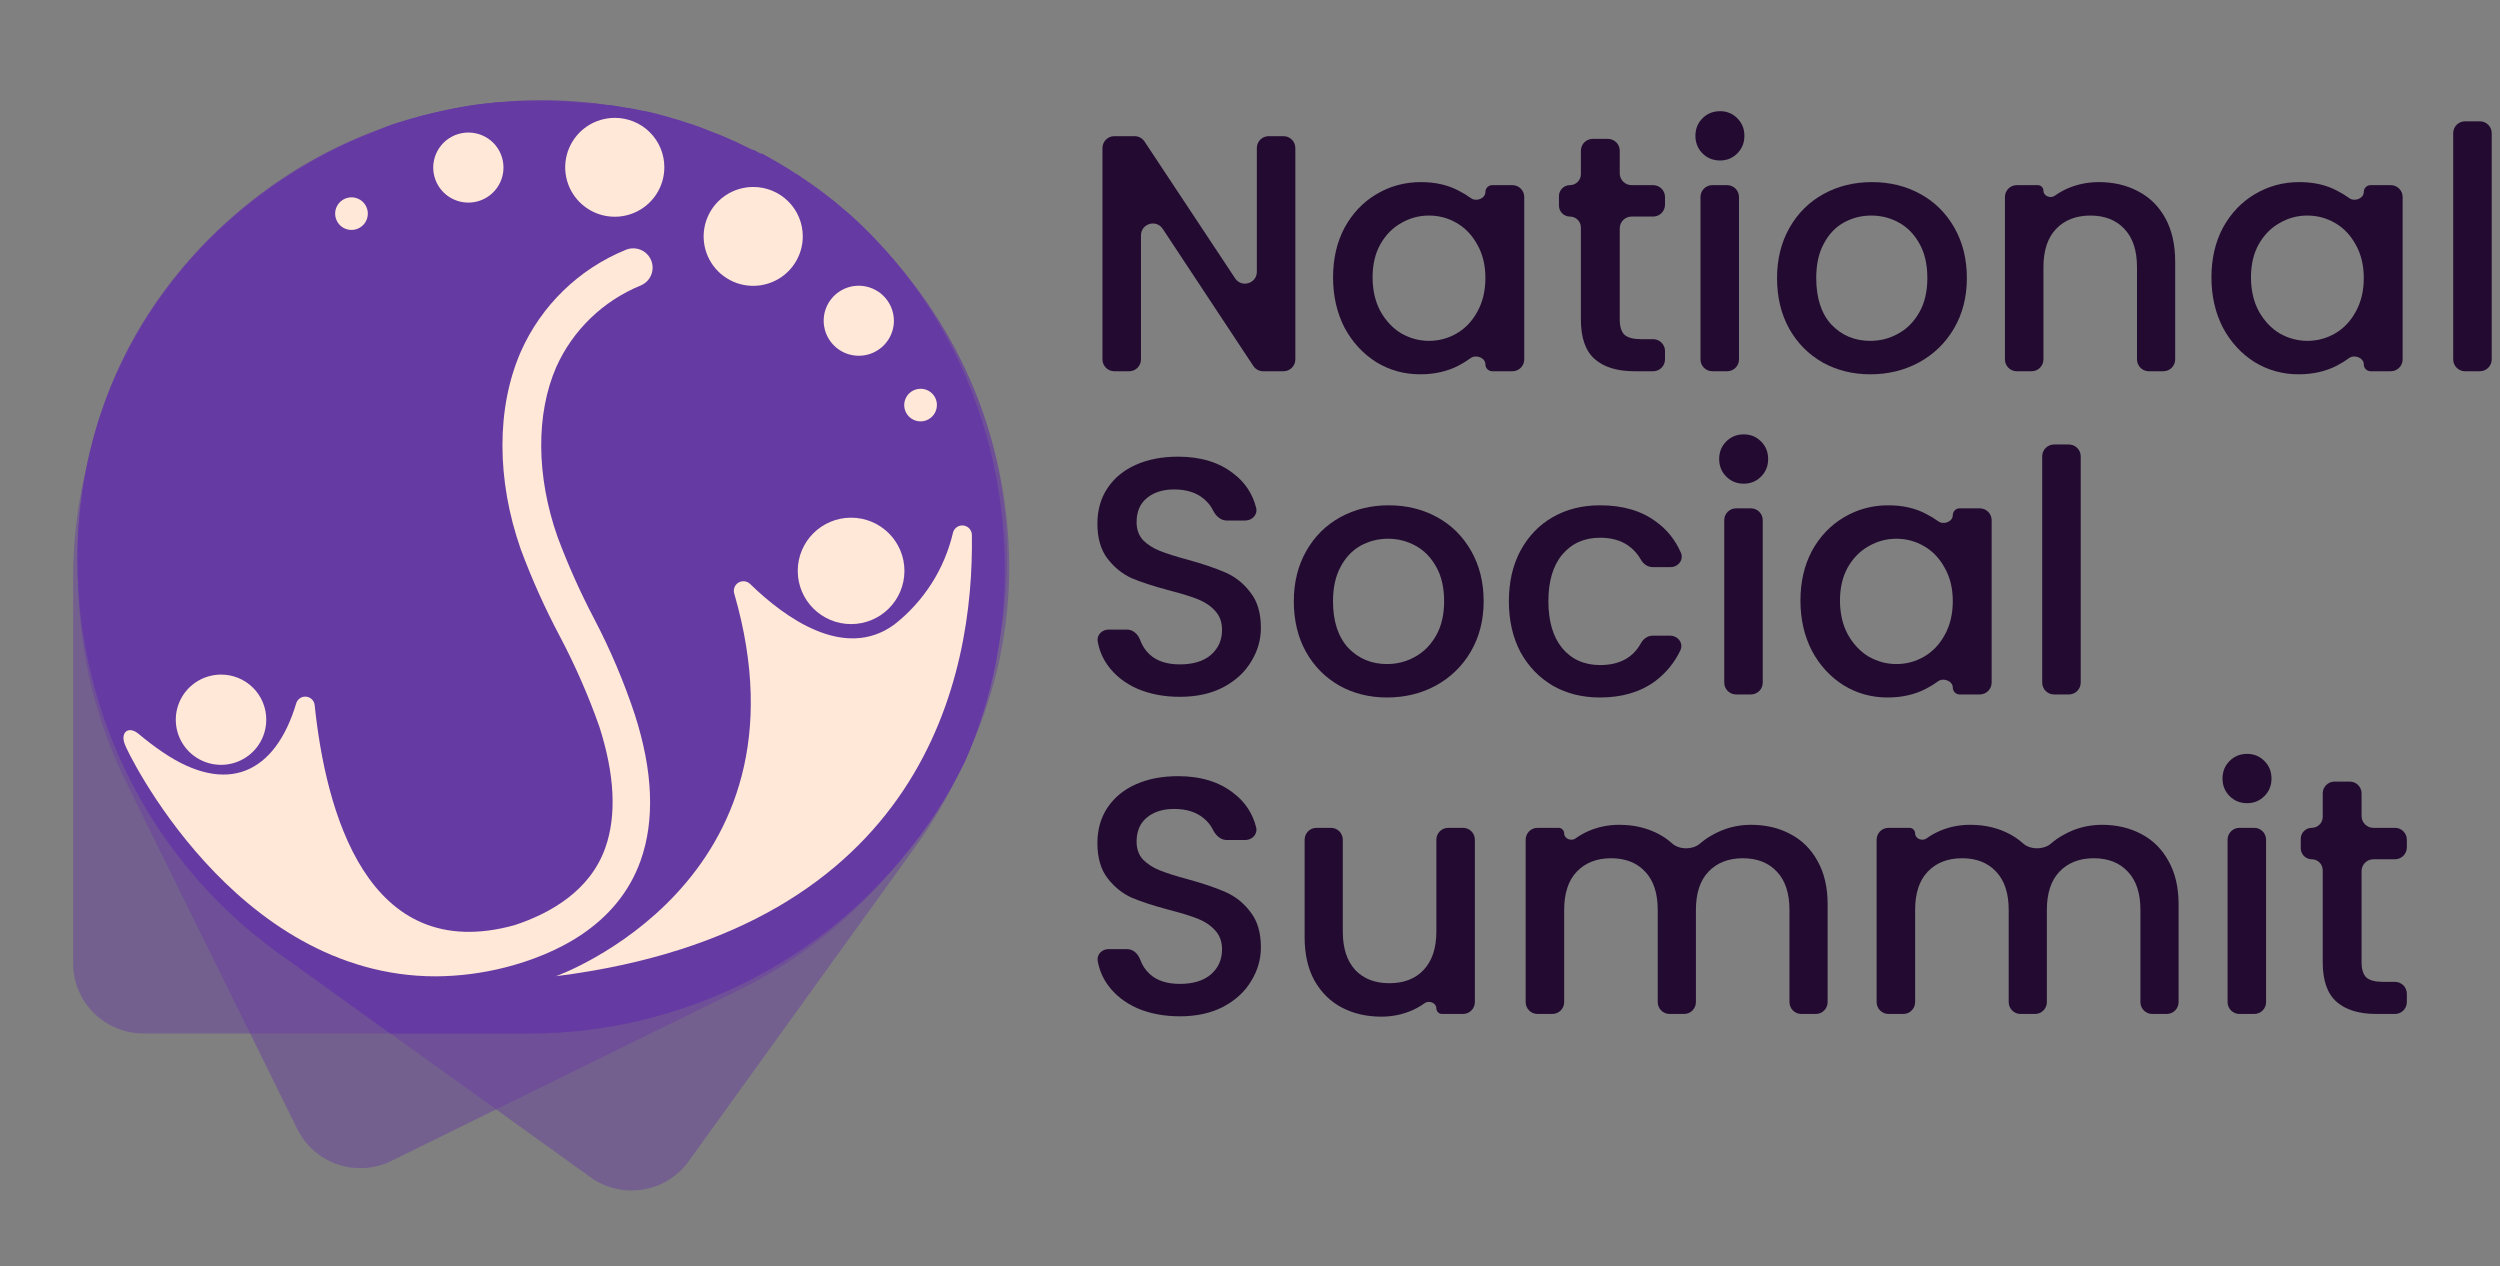 <svg width="154" height="78" viewBox="0 0 154 78" fill="none" xmlns="http://www.w3.org/2000/svg">
<rect x="0" y="0" width="154" height="78" fill="#808080" stroke="none"/>
<path opacity="0.45" d="M9.596 18.637C11.803 15.442 14.635 12.725 17.923 10.65C21.211 8.576 24.885 7.186 28.726 6.566C32.566 5.946 36.493 6.107 40.269 7.041C44.045 7.975 47.592 9.661 50.697 11.999C63.111 21.268 65.49 39.664 56.338 52.227L42.419 71.536C42.087 71.998 41.667 72.389 41.183 72.688C40.699 72.986 40.16 73.187 39.598 73.278C39.036 73.369 38.462 73.348 37.908 73.218C37.354 73.087 36.832 72.848 36.37 72.516L17.009 58.6C4.421 49.555 0.81 31.383 9.596 18.637Z" fill="#663AA3"/>
<path opacity="0.45" d="M32.742 6.174C36.631 6.094 40.496 6.799 44.105 8.248C47.714 9.696 50.991 11.858 53.739 14.604C56.488 17.349 58.651 20.62 60.099 24.221C61.546 27.822 62.248 31.678 62.162 35.557C61.829 51.041 48.234 63.678 32.701 63.662H8.839C8.267 63.662 7.702 63.549 7.174 63.33C6.647 63.112 6.168 62.791 5.765 62.387C5.362 61.983 5.043 61.503 4.827 60.976C4.61 60.448 4.501 59.884 4.504 59.314V35.507C4.546 20.04 17.234 6.498 32.742 6.174Z" fill="#663AA3"/>
<path opacity="0.45" d="M20.037 9.427C23.488 7.633 27.267 6.555 31.146 6.258C35.026 5.96 38.926 6.449 42.611 7.695C46.296 8.941 49.69 10.918 52.588 13.508C55.486 16.097 57.828 19.245 59.474 22.762C66.047 36.793 59.474 54.128 45.538 60.973L24.131 71.503C23.619 71.758 23.062 71.91 22.492 71.949C21.921 71.988 21.349 71.914 20.807 71.731C20.266 71.549 19.766 71.26 19.337 70.884C18.907 70.507 18.557 70.049 18.306 69.537L7.773 48.186C0.918 34.304 6.276 16.596 20.037 9.427Z" fill="#663AA3"/>
<path d="M55.507 52.958C52.717 56.283 49.236 58.963 45.303 60.812C41.371 62.66 37.082 63.633 32.735 63.662H24.04L17.01 58.608C13.434 55.991 10.486 52.615 8.378 48.723C6.271 44.832 5.056 40.522 4.821 36.105C4.687 33.884 4.815 31.656 5.204 29.466C5.875 25.596 7.376 21.917 9.605 18.679C11.807 15.487 14.638 12.777 17.925 10.713C18.258 10.497 18.599 10.281 18.94 10.091C19.281 9.9 19.681 9.667 20.063 9.468C20.988 8.981 21.941 8.549 22.917 8.174L23.891 7.767C24.165 7.668 24.44 7.576 24.723 7.493L25.213 7.344C25.713 7.195 26.22 7.062 26.728 6.946L27.402 6.796C28.076 6.647 28.758 6.523 29.44 6.431L30.031 6.365H30.131L30.547 6.307H30.796L31.878 6.232H32.111H32.244C32.407 6.224 32.571 6.224 32.735 6.232H33.334C33.539 6.22 33.745 6.22 33.95 6.232C34.357 6.232 34.782 6.232 35.156 6.282C35.53 6.332 35.921 6.332 36.296 6.381H36.662L37.494 6.489H37.685C37.985 6.539 38.276 6.581 38.567 6.639H38.659C39.025 6.697 39.383 6.78 39.749 6.854H39.798C40.156 6.929 40.506 7.02 40.855 7.12C41.047 7.17 41.238 7.22 41.429 7.286L41.787 7.386L42.22 7.527C42.27 7.534 42.318 7.551 42.361 7.576C42.569 7.634 42.769 7.701 42.968 7.776C43.168 7.85 43.484 7.966 43.734 8.074C43.983 8.182 44.05 8.19 44.2 8.249L44.657 8.439L45.098 8.639L45.257 8.697L45.523 8.829L45.797 8.962L45.98 9.045L46.063 9.087L46.338 9.228H46.421L46.746 9.402L46.846 9.46H46.937L47.07 9.526L47.154 9.576L47.594 9.825L47.711 9.892L47.819 9.95L48.069 10.099L48.327 10.257L48.426 10.315C48.581 10.404 48.731 10.501 48.876 10.605C49.069 10.711 49.256 10.831 49.433 10.962C49.641 11.103 49.849 11.236 50.049 11.385C50.498 11.692 50.931 12.032 51.363 12.373L51.655 12.613C51.706 12.65 51.753 12.692 51.796 12.738L52.287 13.153L52.353 13.202C60.166 20.231 63.278 30.96 61.331 40.892C60.927 42.958 60.297 44.972 59.45 46.9C58.394 49.075 57.069 51.11 55.507 52.958Z" fill="#663AA3"/>
<path d="M16.402 44.326C16.404 44.876 16.242 45.415 15.937 45.873C15.632 46.331 15.197 46.689 14.688 46.9C14.179 47.112 13.618 47.168 13.077 47.062C12.536 46.956 12.038 46.691 11.647 46.303C11.257 45.915 10.991 45.419 10.882 44.88C10.774 44.34 10.829 43.781 11.04 43.273C11.25 42.764 11.607 42.33 12.066 42.024C12.524 41.718 13.064 41.555 13.615 41.555C13.981 41.554 14.343 41.624 14.681 41.763C15.019 41.902 15.327 42.106 15.586 42.364C15.845 42.621 16.05 42.927 16.19 43.264C16.33 43.6 16.402 43.962 16.402 44.326Z" fill="#FFE8D7"/>
<path d="M34.242 60.135C34.242 60.135 50.391 54.401 45.233 36.577C45.191 36.451 45.194 36.314 45.24 36.19C45.286 36.065 45.373 35.959 45.487 35.89C45.6 35.821 45.734 35.792 45.866 35.808C45.998 35.825 46.121 35.885 46.215 35.979C48.37 38.079 52.039 40.709 55.092 38.469C56.906 37.05 58.179 35.056 58.703 32.818C58.737 32.677 58.822 32.553 58.942 32.471C59.062 32.389 59.208 32.353 59.353 32.372C59.497 32.391 59.629 32.462 59.724 32.571C59.819 32.681 59.871 32.822 59.868 32.967C59.993 41.531 57.031 57.255 34.242 60.135Z" fill="#FFE8D7"/>
<path d="M52.427 38.444C54.242 38.444 55.713 36.977 55.713 35.166C55.713 33.356 54.242 31.889 52.427 31.889C50.612 31.889 49.141 33.356 49.141 35.166C49.141 36.977 50.612 38.444 52.427 38.444Z" fill="#FFE8D7"/>
<path d="M39.108 44.028C40.223 47.497 40.347 50.517 39.465 53.007C38.018 57.072 34.132 58.815 31.145 59.587C29.742 59.946 28.301 60.133 26.852 60.143C14.372 60.143 7.716 46.036 7.716 45.912C7.367 45.132 7.899 44.667 8.548 45.215C9.009 45.604 9.49 45.969 9.988 46.31C14.006 49.057 16.968 47.621 18.249 43.315C18.29 43.189 18.372 43.081 18.482 43.008C18.592 42.936 18.723 42.902 18.855 42.914C18.986 42.925 19.11 42.981 19.206 43.072C19.301 43.163 19.363 43.284 19.381 43.414C20.055 49.903 22.567 59.512 31.695 56.99C33.916 56.259 36.354 54.865 37.286 52.227C37.993 50.235 37.868 47.712 36.919 44.758C36.242 42.84 35.425 40.973 34.473 39.174C33.558 37.447 32.757 35.662 32.077 33.83C30.58 29.557 30.571 25.134 32.077 21.674C33.336 18.825 35.653 16.573 38.542 15.392C38.686 15.331 38.841 15.299 38.998 15.298C39.154 15.297 39.31 15.326 39.455 15.385C39.6 15.443 39.733 15.53 39.844 15.639C39.956 15.749 40.045 15.879 40.106 16.023C40.167 16.167 40.199 16.321 40.201 16.477C40.202 16.634 40.173 16.789 40.114 16.934C40.055 17.078 39.968 17.21 39.859 17.322C39.749 17.433 39.618 17.522 39.474 17.583C37.154 18.529 35.288 20.33 34.265 22.611C33.001 25.524 33.034 29.333 34.34 33.059C34.986 34.792 35.742 36.483 36.603 38.12C37.597 40.019 38.435 41.994 39.108 44.028Z" fill="#FFE8D7"/>
<path d="M40.923 10.306C40.923 10.908 40.744 11.497 40.409 11.998C40.073 12.499 39.596 12.889 39.038 13.12C38.48 13.35 37.867 13.41 37.274 13.293C36.682 13.175 36.138 12.885 35.711 12.459C35.284 12.034 34.993 11.491 34.875 10.9C34.757 10.309 34.818 9.697 35.049 9.141C35.28 8.584 35.671 8.109 36.173 7.774C36.676 7.439 37.266 7.261 37.87 7.261C38.271 7.26 38.669 7.338 39.04 7.49C39.411 7.643 39.748 7.867 40.031 8.15C40.315 8.433 40.54 8.769 40.693 9.139C40.846 9.509 40.924 9.906 40.923 10.306Z" fill="#FFE8D7"/>
<path d="M49.451 14.563C49.451 15.166 49.271 15.755 48.935 16.256C48.6 16.757 48.122 17.147 47.564 17.377C47.005 17.607 46.391 17.667 45.798 17.549C45.206 17.431 44.662 17.14 44.235 16.713C43.808 16.287 43.518 15.743 43.401 15.152C43.285 14.561 43.346 13.948 43.579 13.392C43.811 12.835 44.204 12.36 44.707 12.027C45.21 11.693 45.801 11.516 46.406 11.518C46.806 11.518 47.203 11.596 47.573 11.75C47.943 11.903 48.279 12.127 48.562 12.41C48.845 12.693 49.069 13.029 49.221 13.398C49.374 13.768 49.452 14.163 49.451 14.563Z" fill="#FFE8D7"/>
<path d="M31.014 10.314C31.015 10.743 30.889 11.162 30.651 11.519C30.413 11.875 30.073 12.153 29.676 12.317C29.279 12.48 28.843 12.522 28.421 12.437C28 12.352 27.614 12.144 27.312 11.839C27.01 11.534 26.806 11.147 26.726 10.726C26.645 10.305 26.692 9.87 26.861 9.476C27.03 9.082 27.312 8.747 27.672 8.513C28.033 8.28 28.454 8.159 28.884 8.165C29.451 8.172 29.993 8.401 30.392 8.803C30.79 9.206 31.014 9.749 31.014 10.314Z" fill="#FFE8D7"/>
<path d="M55.065 19.749C55.066 20.176 54.941 20.594 54.704 20.95C54.468 21.305 54.13 21.583 53.735 21.748C53.34 21.913 52.905 21.956 52.485 21.874C52.064 21.792 51.678 21.587 51.375 21.285C51.072 20.984 50.865 20.6 50.781 20.181C50.696 19.762 50.739 19.328 50.902 18.933C51.066 18.539 51.343 18.201 51.699 17.964C52.055 17.726 52.473 17.6 52.901 17.6C53.473 17.602 54.021 17.829 54.426 18.231C54.831 18.633 55.06 19.179 55.065 19.749Z" fill="#FFE8D7"/>
<path d="M22.658 13.152C22.66 13.351 22.602 13.546 22.492 13.712C22.383 13.878 22.226 14.008 22.042 14.085C21.858 14.163 21.656 14.184 21.46 14.146C21.264 14.108 21.084 14.013 20.942 13.873C20.801 13.733 20.704 13.554 20.665 13.359C20.625 13.164 20.644 12.962 20.72 12.778C20.796 12.594 20.925 12.437 21.091 12.326C21.257 12.215 21.452 12.156 21.651 12.156C21.917 12.156 22.172 12.261 22.36 12.447C22.549 12.634 22.656 12.887 22.658 13.152Z" fill="#FFE8D7"/>
<path d="M57.713 24.945C57.714 25.144 57.656 25.34 57.546 25.506C57.437 25.672 57.279 25.802 57.095 25.879C56.911 25.956 56.708 25.977 56.512 25.938C56.316 25.9 56.135 25.804 55.994 25.663C55.853 25.522 55.757 25.343 55.718 25.147C55.68 24.952 55.7 24.749 55.777 24.565C55.855 24.381 55.985 24.225 56.152 24.115C56.319 24.005 56.514 23.948 56.714 23.949C56.845 23.949 56.975 23.975 57.096 24.025C57.217 24.075 57.328 24.148 57.42 24.241C57.513 24.333 57.587 24.443 57.637 24.564C57.687 24.685 57.713 24.814 57.713 24.945Z" fill="#FFE8D7"/>
<path d="M79.793 22.14C79.793 22.543 79.466 22.869 79.063 22.869H77.813C77.568 22.869 77.34 22.747 77.204 22.542L73.853 17.47L71.623 14.096C71.224 13.493 70.284 13.775 70.284 14.498V22.14C70.284 22.543 69.957 22.869 69.555 22.869H68.642C68.239 22.869 67.912 22.543 67.912 22.14V9.118C67.912 8.715 68.239 8.388 68.642 8.388H69.892C70.137 8.388 70.365 8.511 70.501 8.715L76.083 17.145C76.482 17.748 77.421 17.465 77.421 16.742V9.118C77.421 8.715 77.748 8.388 78.15 8.388H79.063C79.466 8.388 79.793 8.715 79.793 9.118V22.14Z" fill="#220A30"/>
<path d="M82.117 17.085C82.117 15.934 82.353 14.915 82.824 14.027C83.31 13.139 83.962 12.453 84.78 11.967C85.612 11.468 86.528 11.218 87.526 11.218C88.428 11.218 89.212 11.398 89.878 11.759C90.143 11.894 90.388 12.044 90.611 12.207C90.936 12.444 91.501 12.228 91.501 11.826C91.501 11.594 91.689 11.405 91.921 11.405H93.164C93.567 11.405 93.893 11.732 93.893 12.135V22.14C93.893 22.543 93.567 22.869 93.164 22.869H91.925C91.691 22.869 91.501 22.68 91.501 22.445C91.501 22.037 90.92 21.817 90.591 22.06C90.368 22.226 90.123 22.377 89.857 22.516C89.163 22.876 88.373 23.057 87.485 23.057C86.5 23.057 85.598 22.807 84.78 22.308C83.962 21.794 83.31 21.087 82.824 20.186C82.353 19.27 82.117 18.237 82.117 17.085ZM91.501 17.127C91.501 16.336 91.334 15.65 91.001 15.067C90.682 14.485 90.259 14.041 89.732 13.736C89.205 13.43 88.636 13.278 88.026 13.278C87.415 13.278 86.847 13.43 86.32 13.736C85.793 14.027 85.363 14.464 85.03 15.046C84.711 15.615 84.551 16.295 84.551 17.085C84.551 17.876 84.711 18.57 85.03 19.166C85.363 19.762 85.793 20.22 86.32 20.539C86.861 20.844 87.429 20.997 88.026 20.997C88.636 20.997 89.205 20.844 89.732 20.539C90.259 20.234 90.682 19.79 91.001 19.208C91.334 18.611 91.501 17.918 91.501 17.127Z" fill="#220A30"/>
<path d="M100.506 13.34C100.103 13.34 99.776 13.667 99.776 14.07V19.686C99.776 20.116 99.873 20.428 100.067 20.622C100.275 20.803 100.622 20.893 101.107 20.893H101.834C102.237 20.893 102.564 21.22 102.564 21.623V22.14C102.564 22.543 102.237 22.869 101.834 22.869H100.691C99.623 22.869 98.805 22.62 98.236 22.12C97.668 21.621 97.383 20.81 97.383 19.686V14.016C97.383 13.643 97.08 13.34 96.707 13.34C96.334 13.34 96.031 13.037 96.031 12.664V12.081C96.031 11.708 96.334 11.405 96.707 11.405C97.08 11.405 97.383 11.102 97.383 10.729V9.284C97.383 8.881 97.71 8.555 98.113 8.555H99.046C99.449 8.555 99.776 8.881 99.776 9.284V10.676C99.776 11.079 100.103 11.405 100.506 11.405H101.834C102.237 11.405 102.564 11.732 102.564 12.135V12.611C102.564 13.014 102.237 13.34 101.834 13.34H100.506Z" fill="#220A30"/>
<path d="M105.957 9.886C105.527 9.886 105.166 9.741 104.875 9.449C104.584 9.158 104.438 8.797 104.438 8.367C104.438 7.938 104.584 7.577 104.875 7.286C105.166 6.994 105.527 6.849 105.957 6.849C106.373 6.849 106.727 6.994 107.018 7.286C107.309 7.577 107.455 7.938 107.455 8.367C107.455 8.797 107.309 9.158 107.018 9.449C106.727 9.741 106.373 9.886 105.957 9.886ZM106.392 11.405C106.795 11.405 107.122 11.732 107.122 12.135V22.14C107.122 22.543 106.795 22.869 106.392 22.869H105.48C105.077 22.869 104.75 22.543 104.75 22.14V12.135C104.75 11.732 105.077 11.405 105.48 11.405H106.392Z" fill="#220A30"/>
<path d="M115.209 23.057C114.127 23.057 113.149 22.814 112.275 22.328C111.401 21.829 110.715 21.136 110.215 20.248C109.716 19.346 109.466 18.306 109.466 17.127C109.466 15.962 109.723 14.928 110.236 14.027C110.749 13.125 111.45 12.432 112.338 11.946C113.225 11.461 114.217 11.218 115.313 11.218C116.409 11.218 117.4 11.461 118.288 11.946C119.176 12.432 119.876 13.125 120.39 14.027C120.903 14.928 121.159 15.962 121.159 17.127C121.159 18.292 120.896 19.326 120.369 20.227C119.842 21.129 119.12 21.829 118.205 22.328C117.303 22.814 116.305 23.057 115.209 23.057ZM115.209 20.997C115.819 20.997 116.388 20.851 116.915 20.56C117.456 20.269 117.893 19.832 118.226 19.249C118.559 18.667 118.725 17.959 118.725 17.127C118.725 16.295 118.566 15.594 118.247 15.025C117.927 14.443 117.504 14.006 116.977 13.715C116.45 13.423 115.882 13.278 115.271 13.278C114.661 13.278 114.092 13.423 113.565 13.715C113.052 14.006 112.643 14.443 112.338 15.025C112.032 15.594 111.88 16.295 111.88 17.127C111.88 18.361 112.192 19.319 112.816 19.998C113.454 20.664 114.252 20.997 115.209 20.997Z" fill="#220A30"/>
<path d="M129.288 11.218C130.19 11.218 130.994 11.405 131.702 11.78C132.423 12.154 132.985 12.709 133.387 13.444C133.789 14.179 133.991 15.067 133.991 16.107V22.14C133.991 22.543 133.664 22.869 133.261 22.869H132.369C131.966 22.869 131.639 22.543 131.639 22.14V16.461C131.639 15.435 131.383 14.651 130.87 14.11C130.356 13.555 129.656 13.278 128.768 13.278C127.88 13.278 127.173 13.555 126.646 14.11C126.133 14.651 125.876 15.435 125.876 16.461V22.14C125.876 22.543 125.549 22.869 125.146 22.869H124.234C123.831 22.869 123.504 22.543 123.504 22.14V12.135C123.504 11.732 123.831 11.405 124.234 11.405H125.53C125.721 11.405 125.876 11.56 125.876 11.751C125.876 12.076 126.314 12.248 126.577 12.057C126.813 11.886 127.071 11.738 127.353 11.613C127.964 11.35 128.609 11.218 129.288 11.218Z" fill="#220A30"/>
<path d="M136.225 17.085C136.225 15.934 136.461 14.915 136.933 14.027C137.418 13.139 138.07 12.453 138.889 11.967C139.721 11.468 140.636 11.218 141.635 11.218C142.537 11.218 143.32 11.398 143.986 11.759C144.252 11.894 144.496 12.044 144.719 12.207C145.044 12.444 145.609 12.228 145.609 11.826C145.609 11.594 145.797 11.405 146.03 11.405H147.272C147.675 11.405 148.002 11.732 148.002 12.135V22.14C148.002 22.543 147.675 22.869 147.272 22.869H146.033C145.799 22.869 145.609 22.68 145.609 22.445C145.609 22.037 145.029 21.817 144.7 22.06C144.477 22.226 144.232 22.377 143.965 22.516C143.272 22.876 142.481 23.057 141.593 23.057C140.609 23.057 139.707 22.807 138.889 22.308C138.07 21.794 137.418 21.087 136.933 20.186C136.461 19.27 136.225 18.237 136.225 17.085ZM145.609 17.127C145.609 16.336 145.443 15.65 145.11 15.067C144.791 14.485 144.368 14.041 143.841 13.736C143.313 13.43 142.745 13.278 142.134 13.278C141.524 13.278 140.955 13.43 140.428 13.736C139.901 14.027 139.471 14.464 139.138 15.046C138.819 15.615 138.66 16.295 138.66 17.085C138.66 17.876 138.819 18.57 139.138 19.166C139.471 19.762 139.901 20.22 140.428 20.539C140.969 20.844 141.538 20.997 142.134 20.997C142.745 20.997 143.313 20.844 143.841 20.539C144.368 20.234 144.791 19.79 145.11 19.208C145.443 18.611 145.609 17.918 145.609 17.127Z" fill="#220A30"/>
<path d="M152.76 7.473C153.163 7.473 153.489 7.8 153.489 8.202V22.14C153.489 22.543 153.163 22.869 152.76 22.869H151.847C151.444 22.869 151.117 22.543 151.117 22.14V8.202C151.117 7.8 151.444 7.473 151.847 7.473H152.76Z" fill="#220A30"/>
<path d="M72.677 42.924C71.706 42.924 70.832 42.757 70.055 42.424C69.279 42.078 68.668 41.592 68.224 40.968C67.915 40.532 67.713 40.046 67.619 39.51C67.55 39.113 67.885 38.783 68.288 38.783H69.429C69.807 38.783 70.109 39.079 70.237 39.434C70.359 39.774 70.555 40.071 70.825 40.323C71.269 40.725 71.886 40.926 72.677 40.926C73.495 40.926 74.133 40.732 74.591 40.344C75.049 39.941 75.278 39.428 75.278 38.804C75.278 38.319 75.132 37.923 74.841 37.618C74.563 37.313 74.21 37.077 73.78 36.911C73.364 36.744 72.781 36.564 72.032 36.37C71.089 36.12 70.319 35.87 69.722 35.621C69.14 35.357 68.641 34.955 68.224 34.414C67.808 33.873 67.6 33.152 67.6 32.25C67.6 31.418 67.808 30.69 68.224 30.066C68.641 29.441 69.223 28.963 69.972 28.63C70.721 28.297 71.588 28.131 72.573 28.131C73.974 28.131 75.118 28.484 76.006 29.192C76.706 29.73 77.163 30.427 77.379 31.284C77.482 31.697 77.14 32.063 76.714 32.063H75.557C75.176 32.063 74.875 31.758 74.709 31.415C74.583 31.156 74.391 30.921 74.133 30.71C73.676 30.336 73.072 30.149 72.323 30.149C71.644 30.149 71.089 30.322 70.659 30.669C70.229 31.016 70.014 31.515 70.014 32.167C70.014 32.611 70.145 32.978 70.409 33.27C70.686 33.547 71.033 33.769 71.449 33.935C71.865 34.102 72.434 34.282 73.156 34.476C74.113 34.74 74.889 35.004 75.486 35.267C76.096 35.531 76.609 35.94 77.025 36.495C77.456 37.036 77.671 37.764 77.671 38.679C77.671 39.414 77.469 40.108 77.067 40.76C76.679 41.412 76.103 41.939 75.34 42.341C74.591 42.73 73.703 42.924 72.677 42.924Z" fill="#220A30"/>
<path d="M85.442 42.965C84.36 42.965 83.382 42.723 82.508 42.237C81.634 41.738 80.948 41.044 80.448 40.157C79.949 39.255 79.699 38.215 79.699 37.036C79.699 35.87 79.956 34.837 80.469 33.935C80.983 33.034 81.683 32.34 82.571 31.855C83.458 31.369 84.45 31.127 85.546 31.127C86.642 31.127 87.634 31.369 88.521 31.855C89.409 32.34 90.109 33.034 90.623 33.935C91.136 34.837 91.393 35.87 91.393 37.036C91.393 38.201 91.129 39.234 90.602 40.136C90.075 41.037 89.353 41.738 88.438 42.237C87.537 42.723 86.538 42.965 85.442 42.965ZM85.442 40.906C86.052 40.906 86.621 40.76 87.148 40.469C87.689 40.177 88.126 39.74 88.459 39.158C88.792 38.575 88.958 37.868 88.958 37.036C88.958 36.203 88.799 35.503 88.48 34.934C88.161 34.352 87.738 33.915 87.21 33.623C86.683 33.332 86.115 33.186 85.504 33.186C84.894 33.186 84.325 33.332 83.798 33.623C83.285 33.915 82.876 34.352 82.571 34.934C82.266 35.503 82.113 36.203 82.113 37.036C82.113 38.27 82.425 39.227 83.049 39.907C83.687 40.573 84.485 40.906 85.442 40.906Z" fill="#220A30"/>
<path d="M92.947 37.036C92.947 35.857 93.183 34.823 93.654 33.935C94.14 33.034 94.805 32.34 95.651 31.855C96.498 31.369 97.469 31.127 98.564 31.127C99.951 31.127 101.096 31.459 101.997 32.125C102.676 32.608 103.19 33.247 103.541 34.042C103.734 34.479 103.382 34.934 102.904 34.934H101.8C101.494 34.934 101.228 34.738 101.078 34.471C100.878 34.119 100.616 33.829 100.291 33.603C99.834 33.283 99.258 33.124 98.564 33.124C97.593 33.124 96.817 33.471 96.234 34.164C95.665 34.844 95.381 35.801 95.381 37.036C95.381 38.27 95.665 39.234 96.234 39.928C96.817 40.621 97.593 40.968 98.564 40.968C99.749 40.968 100.587 40.519 101.081 39.621C101.228 39.353 101.493 39.158 101.799 39.158H102.882C103.367 39.158 103.718 39.625 103.51 40.063C103.152 40.815 102.641 41.442 101.977 41.946C101.061 42.626 99.924 42.965 98.564 42.965C97.469 42.965 96.498 42.723 95.651 42.237C94.805 41.738 94.14 41.044 93.654 40.157C93.183 39.255 92.947 38.215 92.947 37.036Z" fill="#220A30"/>
<path d="M107.42 29.795C106.99 29.795 106.629 29.649 106.338 29.358C106.047 29.067 105.901 28.706 105.901 28.276C105.901 27.846 106.047 27.485 106.338 27.194C106.629 26.903 106.99 26.757 107.42 26.757C107.836 26.757 108.19 26.903 108.481 27.194C108.772 27.485 108.918 27.846 108.918 28.276C108.918 28.706 108.772 29.067 108.481 29.358C108.19 29.649 107.836 29.795 107.42 29.795ZM107.855 31.314C108.258 31.314 108.585 31.64 108.585 32.044V42.048C108.585 42.452 108.258 42.778 107.855 42.778H106.943C106.54 42.778 106.213 42.452 106.213 42.048V32.044C106.213 31.64 106.54 31.314 106.943 31.314H107.855Z" fill="#220A30"/>
<path d="M110.908 36.994C110.908 35.843 111.144 34.823 111.616 33.935C112.101 33.048 112.753 32.361 113.572 31.876C114.404 31.376 115.319 31.127 116.318 31.127C117.22 31.127 118.003 31.307 118.669 31.668C118.935 31.803 119.179 31.952 119.402 32.115C119.727 32.352 120.292 32.137 120.292 31.734C120.292 31.502 120.48 31.314 120.713 31.314H121.955C122.358 31.314 122.685 31.64 122.685 32.044V42.048C122.685 42.452 122.358 42.778 121.955 42.778H120.716C120.482 42.778 120.292 42.588 120.292 42.354C120.292 41.945 119.712 41.726 119.383 41.969C119.16 42.134 118.915 42.286 118.648 42.424C117.955 42.785 117.164 42.965 116.276 42.965C115.292 42.965 114.39 42.716 113.572 42.216C112.753 41.703 112.101 40.996 111.616 40.094C111.144 39.179 110.908 38.145 110.908 36.994ZM120.292 37.036C120.292 36.245 120.126 35.558 119.793 34.976C119.474 34.393 119.051 33.949 118.524 33.644C117.996 33.339 117.428 33.186 116.817 33.186C116.207 33.186 115.638 33.339 115.111 33.644C114.584 33.935 114.154 34.372 113.821 34.955C113.502 35.524 113.343 36.203 113.343 36.994C113.343 37.785 113.502 38.478 113.821 39.075C114.154 39.671 114.584 40.129 115.111 40.448C115.652 40.753 116.221 40.906 116.817 40.906C117.428 40.906 117.996 40.753 118.524 40.448C119.051 40.143 119.474 39.699 119.793 39.116C120.126 38.52 120.292 37.826 120.292 37.036Z" fill="#220A30"/>
<path d="M127.442 27.381C127.845 27.381 128.172 27.708 128.172 28.111V42.048C128.172 42.452 127.845 42.778 127.442 42.778H126.53C126.127 42.778 125.8 42.452 125.8 42.048V28.111C125.8 27.708 126.127 27.381 126.53 27.381H127.442Z" fill="#220A30"/>
<path d="M72.677 62.605C71.706 62.605 70.832 62.439 70.055 62.106C69.279 61.759 68.668 61.274 68.224 60.649C67.915 60.214 67.713 59.728 67.619 59.191C67.55 58.794 67.885 58.465 68.288 58.465H69.429C69.807 58.465 70.109 58.76 70.237 59.116C70.359 59.456 70.555 59.752 70.825 60.004C71.269 60.407 71.886 60.608 72.677 60.608C73.495 60.608 74.133 60.414 74.591 60.025C75.049 59.623 75.278 59.11 75.278 58.486C75.278 58 75.132 57.605 74.841 57.3C74.563 56.995 74.21 56.759 73.78 56.592C73.364 56.426 72.781 56.245 72.032 56.051C71.089 55.802 70.319 55.552 69.722 55.302C69.14 55.039 68.641 54.636 68.224 54.095C67.808 53.554 67.6 52.833 67.6 51.932C67.6 51.099 67.808 50.371 68.224 49.747C68.641 49.123 69.223 48.644 69.972 48.311C70.721 47.978 71.588 47.812 72.573 47.812C73.974 47.812 75.118 48.166 76.006 48.873C76.706 49.411 77.163 50.109 77.379 50.965C77.482 51.378 77.14 51.744 76.714 51.744H75.557C75.176 51.744 74.875 51.439 74.709 51.097C74.583 50.838 74.391 50.603 74.133 50.392C73.676 50.017 73.072 49.83 72.323 49.83C71.644 49.83 71.089 50.004 70.659 50.35C70.229 50.697 70.014 51.196 70.014 51.848C70.014 52.292 70.145 52.66 70.409 52.951C70.686 53.228 71.033 53.45 71.449 53.617C71.865 53.783 72.434 53.964 73.156 54.158C74.113 54.421 74.889 54.685 75.486 54.949C76.096 55.212 76.609 55.621 77.025 56.176C77.456 56.717 77.671 57.445 77.671 58.361C77.671 59.096 77.469 59.789 77.067 60.441C76.679 61.093 76.103 61.62 75.34 62.023C74.591 62.411 73.703 62.605 72.677 62.605Z" fill="#220A30"/>
<path d="M90.122 50.995C90.525 50.995 90.852 51.322 90.852 51.725V61.73C90.852 62.133 90.525 62.46 90.122 62.46H88.829C88.636 62.46 88.48 62.303 88.48 62.11C88.48 61.779 88.024 61.602 87.756 61.796C87.529 61.961 87.278 62.106 87.002 62.231C86.406 62.494 85.768 62.626 85.088 62.626C84.187 62.626 83.375 62.439 82.654 62.064C81.947 61.69 81.385 61.135 80.969 60.4C80.566 59.665 80.365 58.777 80.365 57.736V51.725C80.365 51.322 80.692 50.995 81.095 50.995H81.987C82.39 50.995 82.716 51.322 82.716 51.725V57.383C82.716 58.409 82.973 59.2 83.486 59.755C83.999 60.296 84.7 60.566 85.588 60.566C86.475 60.566 87.176 60.296 87.689 59.755C88.216 59.2 88.48 58.409 88.48 57.383V51.725C88.48 51.322 88.806 50.995 89.209 50.995H90.122Z" fill="#220A30"/>
<path d="M107.859 50.808C108.761 50.808 109.565 50.995 110.273 51.37C110.994 51.744 111.556 52.299 111.958 53.034C112.374 53.77 112.582 54.657 112.582 55.697V61.73C112.582 62.133 112.255 62.46 111.852 62.46H110.961C110.558 62.46 110.231 62.133 110.231 61.73V56.051C110.231 55.025 109.974 54.241 109.461 53.7C108.948 53.145 108.247 52.868 107.36 52.868C106.472 52.868 105.764 53.145 105.237 53.7C104.724 54.241 104.468 55.025 104.468 56.051V61.73C104.468 62.133 104.141 62.46 103.738 62.46H102.846C102.443 62.46 102.116 62.133 102.116 61.73V56.051C102.116 55.025 101.86 54.241 101.347 53.7C100.833 53.145 100.133 52.868 99.245 52.868C98.357 52.868 97.65 53.145 97.123 53.7C96.61 54.241 96.353 55.025 96.353 56.051V61.73C96.353 62.133 96.026 62.46 95.623 62.46H94.711C94.308 62.46 93.981 62.133 93.981 61.73V51.725C93.981 51.322 94.308 50.995 94.711 50.995H96.007C96.198 50.995 96.353 51.15 96.353 51.341C96.353 51.666 96.791 51.838 97.054 51.647C97.29 51.476 97.548 51.328 97.83 51.203C98.427 50.94 99.065 50.808 99.745 50.808C100.66 50.808 101.478 51.002 102.2 51.391C102.496 51.55 102.764 51.739 103.004 51.956C103.443 52.355 104.28 52.351 104.726 51.96C104.951 51.763 105.205 51.587 105.487 51.432C106.222 51.016 107.013 50.808 107.859 50.808Z" fill="#220A30"/>
<path d="M129.478 50.808C130.38 50.808 131.184 50.995 131.892 51.37C132.613 51.744 133.175 52.299 133.577 53.034C133.993 53.77 134.201 54.657 134.201 55.697V61.73C134.201 62.133 133.874 62.46 133.471 62.46H132.58C132.177 62.46 131.85 62.133 131.85 61.73V56.051C131.85 55.025 131.593 54.241 131.08 53.7C130.567 53.145 129.866 52.868 128.979 52.868C128.091 52.868 127.384 53.145 126.856 53.7C126.343 54.241 126.087 55.025 126.087 56.051V61.73C126.087 62.133 125.76 62.46 125.357 62.46H124.465C124.062 62.46 123.736 62.133 123.736 61.73V56.051C123.736 55.025 123.479 54.241 122.966 53.7C122.452 53.145 121.752 52.868 120.864 52.868C119.976 52.868 119.269 53.145 118.742 53.7C118.229 54.241 117.972 55.025 117.972 56.051V61.73C117.972 62.133 117.645 62.46 117.242 62.46H116.33C115.927 62.46 115.6 62.133 115.6 61.73V51.725C115.6 51.322 115.927 50.995 116.33 50.995H117.626C117.817 50.995 117.972 51.15 117.972 51.341C117.972 51.666 118.41 51.838 118.673 51.647C118.909 51.476 119.167 51.328 119.449 51.203C120.046 50.94 120.684 50.808 121.364 50.808C122.279 50.808 123.097 51.002 123.819 51.391C124.115 51.55 124.383 51.739 124.623 51.956C125.062 52.355 125.899 52.351 126.345 51.96C126.57 51.763 126.824 51.587 127.106 51.432C127.841 51.016 128.632 50.808 129.478 50.808Z" fill="#220A30"/>
<path d="M138.426 49.476C137.996 49.476 137.635 49.331 137.344 49.039C137.053 48.748 136.907 48.388 136.907 47.958C136.907 47.528 137.053 47.167 137.344 46.876C137.635 46.584 137.996 46.439 138.426 46.439C138.842 46.439 139.196 46.584 139.487 46.876C139.778 47.167 139.924 47.528 139.924 47.958C139.924 48.388 139.778 48.748 139.487 49.039C139.196 49.331 138.842 49.476 138.426 49.476ZM138.862 50.995C139.265 50.995 139.591 51.322 139.591 51.725V61.73C139.591 62.133 139.265 62.46 138.862 62.46H137.949C137.546 62.46 137.219 62.133 137.219 61.73V51.725C137.219 51.322 137.546 50.995 137.949 50.995H138.862Z" fill="#220A30"/>
<path d="M146.202 52.93C145.799 52.93 145.473 53.257 145.473 53.66V59.276C145.473 59.706 145.57 60.018 145.764 60.212C145.972 60.393 146.319 60.483 146.804 60.483H147.531C147.934 60.483 148.261 60.81 148.261 61.213V61.73C148.261 62.133 147.934 62.46 147.531 62.46H146.388C145.32 62.46 144.502 62.21 143.933 61.711C143.364 61.211 143.08 60.4 143.08 59.276V53.606C143.08 53.233 142.777 52.93 142.404 52.93C142.03 52.93 141.727 52.627 141.727 52.254V51.672C141.727 51.298 142.03 50.995 142.404 50.995C142.777 50.995 143.08 50.693 143.08 50.319V48.874C143.08 48.471 143.407 48.145 143.81 48.145H144.743C145.146 48.145 145.473 48.471 145.473 48.874V50.266C145.473 50.669 145.799 50.995 146.202 50.995H147.531C147.934 50.995 148.261 51.322 148.261 51.725V52.201C148.261 52.604 147.934 52.93 147.531 52.93H146.202Z" fill="#220A30"/>
</svg>
